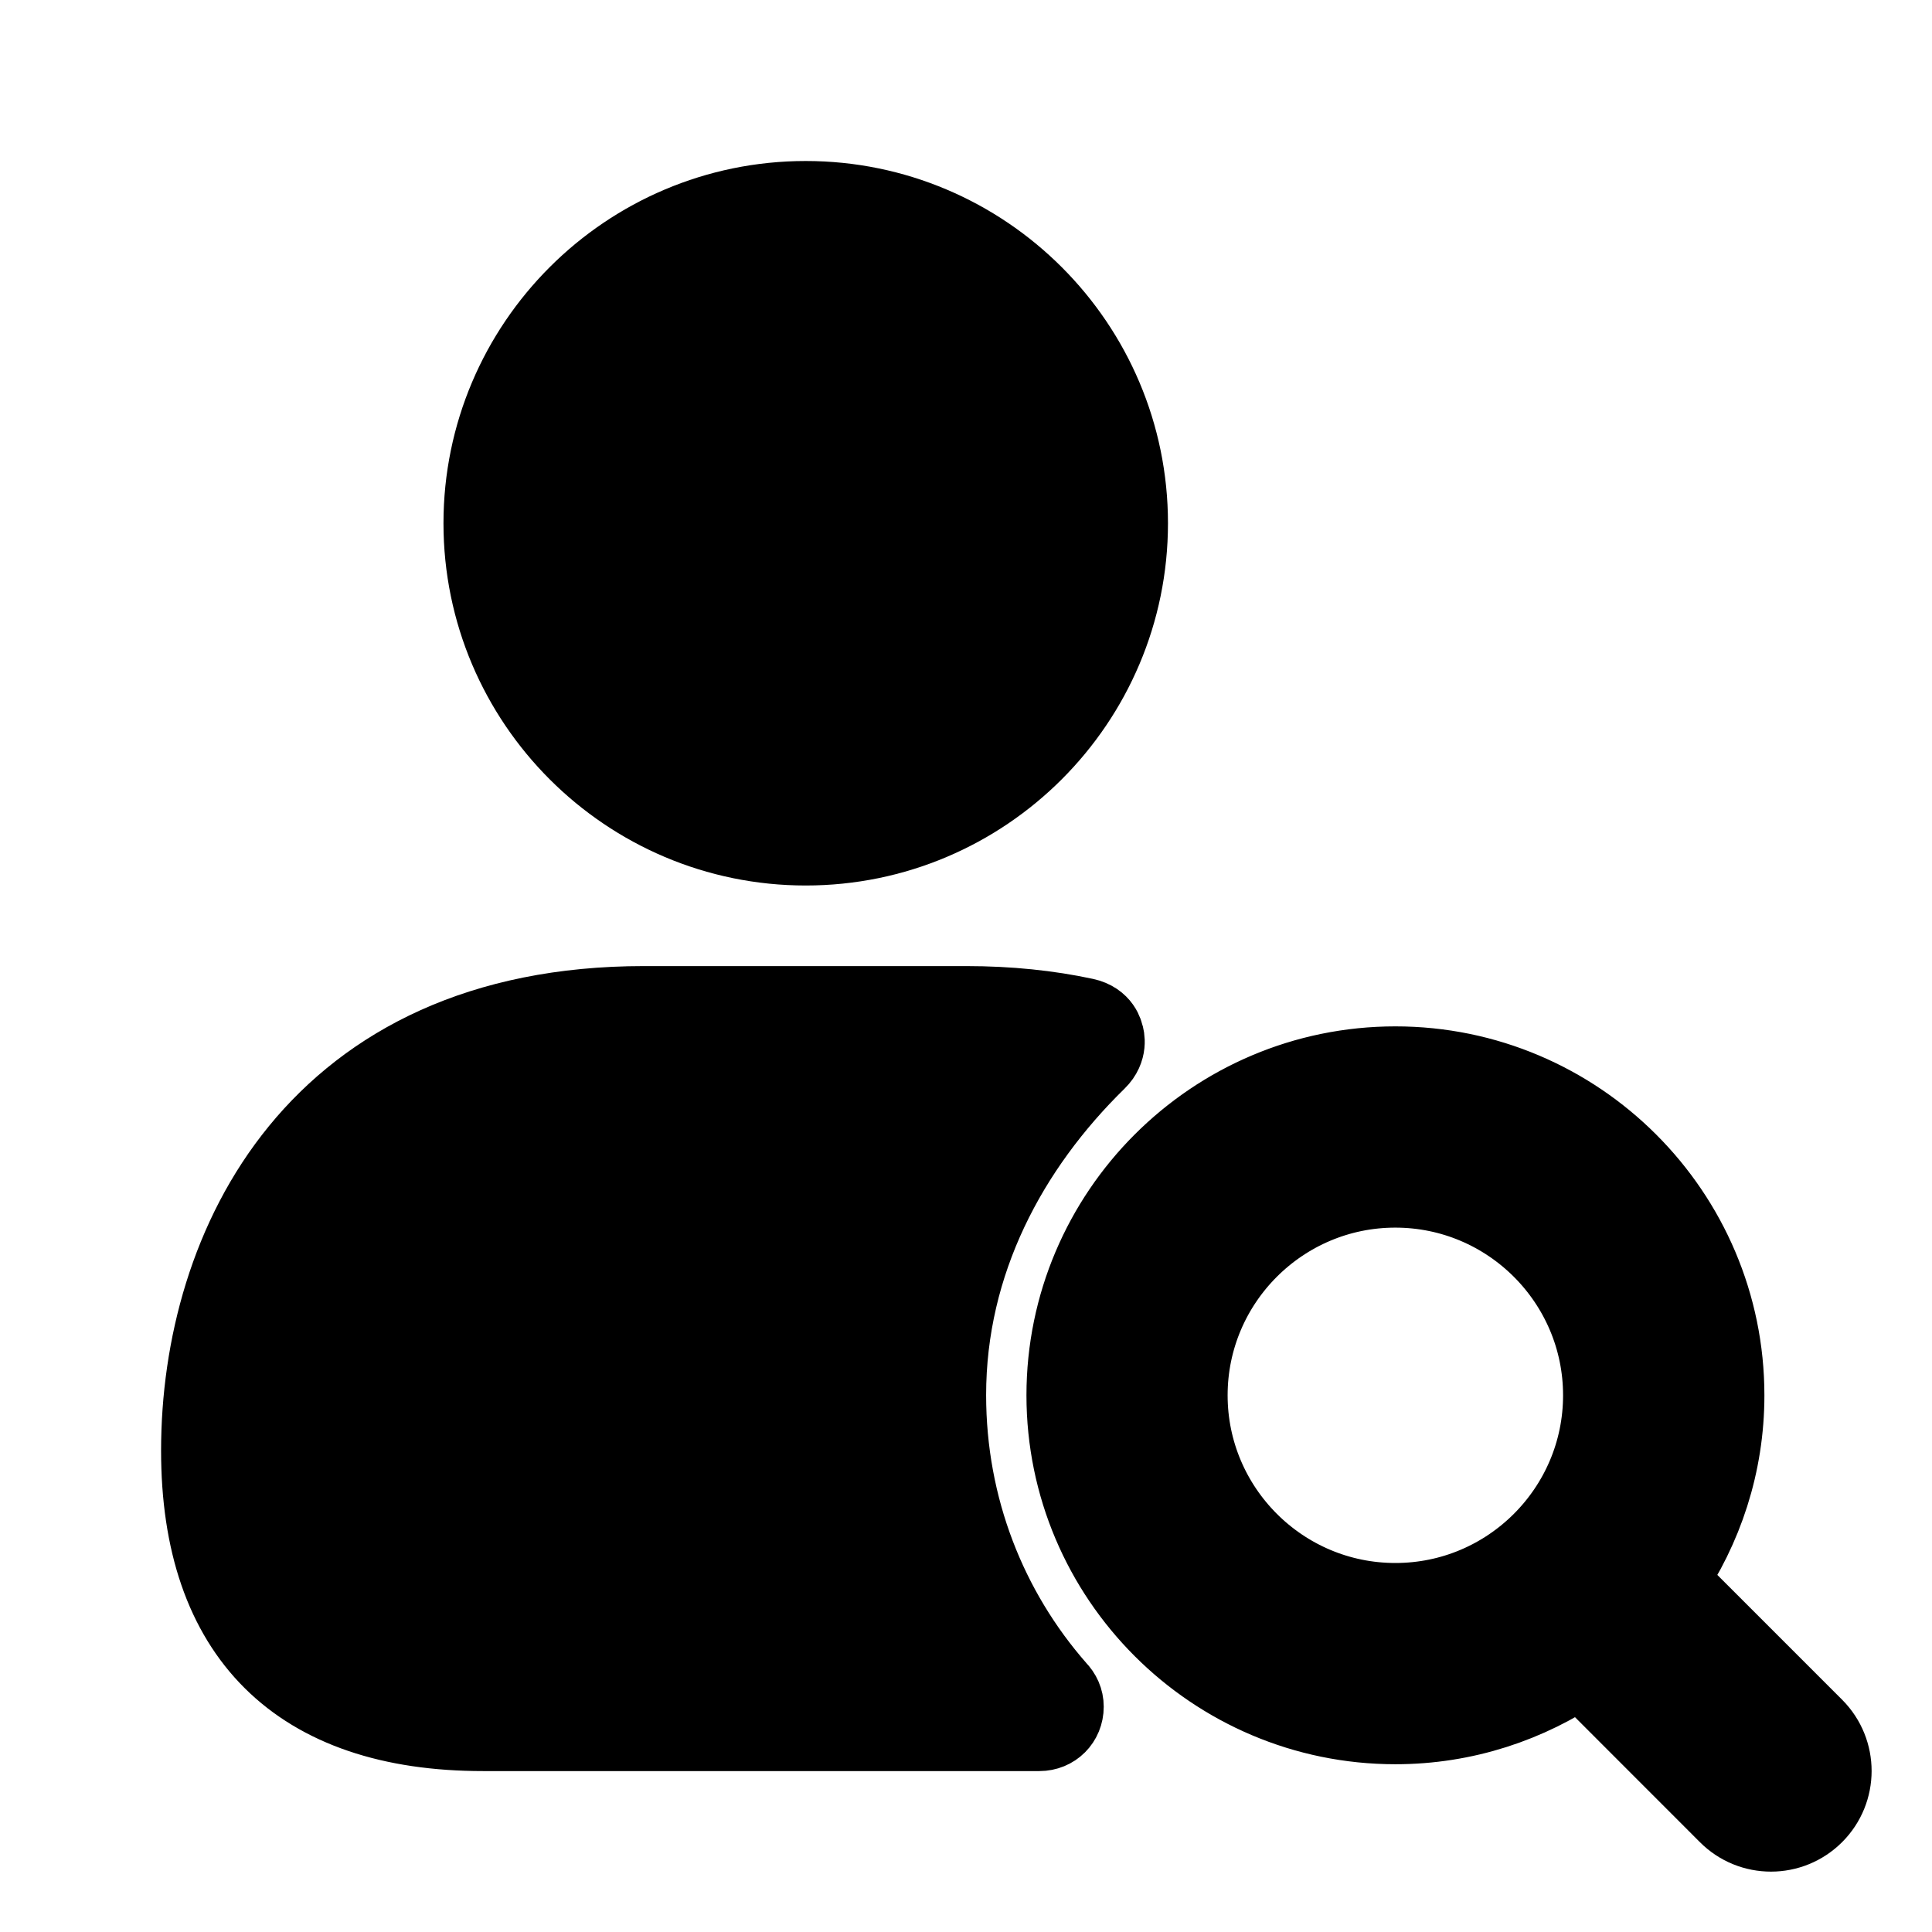 <svg viewBox="0 0 24 24" fill="currentColor" stroke="currentColor" xmlns="http://www.w3.org/2000/svg">
<path d="M6.009 6.5C6.009 4.294 7.803 2.5 10.009 2.5C12.215 2.5 14.009 4.294 14.009 6.5C14.009 8.706 12.215 10.5 10.009 10.5C7.803 10.5 6.009 8.706 6.009 6.5ZM11.75 17.33C11.75 15.673 12.52 14.242 13.62 13.166C13.758 13.031 13.716 12.881 13.709 12.862C13.705 12.851 13.678 12.693 13.472 12.649C13.026 12.553 12.534 12.501 12.001 12.501H8.001C3.941 12.501 2.501 15.471 2.501 18.021C2.501 20.301 3.711 21.501 6.001 21.501H12.911C13.081 21.501 13.211 21.371 13.211 21.201C13.211 21.121 13.179 21.05 13.121 20.991C12.26 20.01 11.75 18.73 11.75 17.33ZM22.53 22.53C22.384 22.676 22.192 22.75 22 22.75C21.808 22.75 21.616 22.677 21.47 22.53L19.639 20.698C18.982 21.149 18.189 21.416 17.334 21.416C15.083 21.416 13.251 19.584 13.251 17.333C13.251 15.082 15.083 13.25 17.334 13.25C19.586 13.25 21.418 15.082 21.418 17.333C21.418 18.188 21.151 18.981 20.7 19.638L22.531 21.469C22.823 21.763 22.823 22.237 22.53 22.53ZM19.917 17.333C19.917 15.909 18.758 14.75 17.333 14.75C15.909 14.75 14.75 15.909 14.75 17.333C14.75 18.757 15.909 19.916 17.333 19.916C18.758 19.917 19.917 18.758 19.917 17.333Z" />
</svg>

